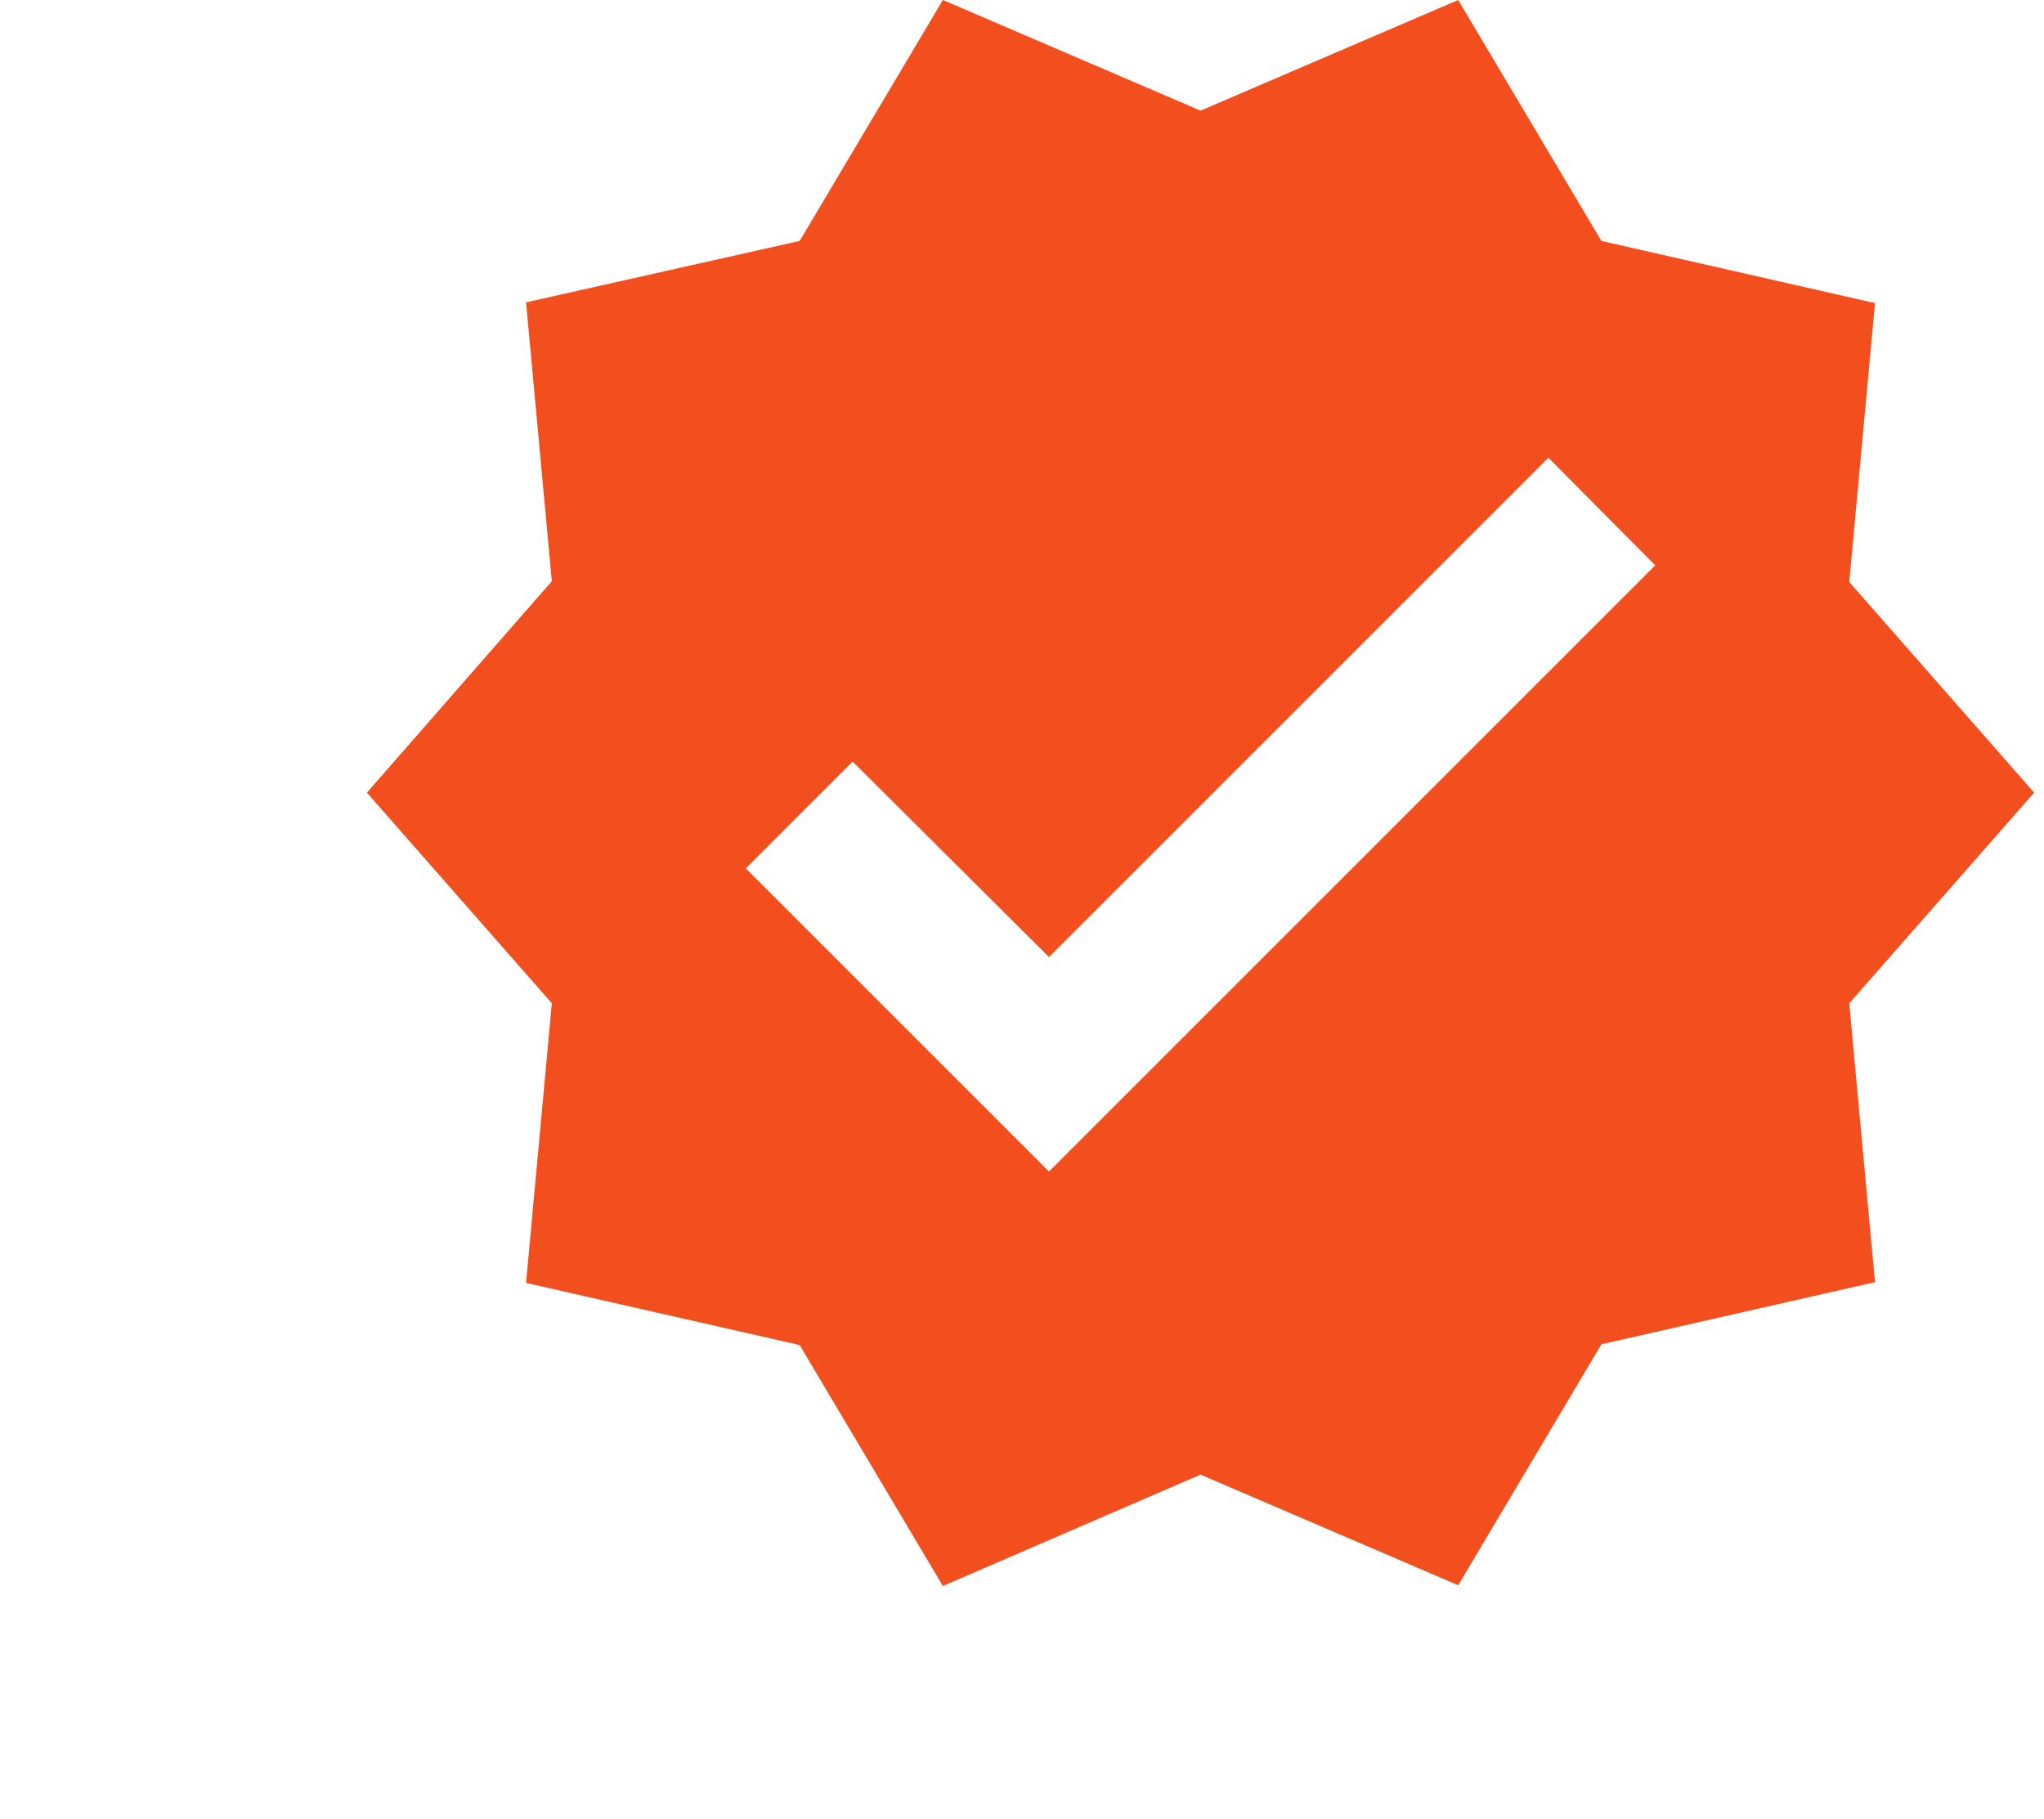 <svg width="118" height="105" viewBox="0 0 118 105" fill="none" xmlns="http://www.w3.org/2000/svg">
<path d="M117.432 45.763L106.757 33.6L108.244 17.5L92.45 13.912L84.182 0L69.307 6.388L54.432 0L46.163 13.912L30.369 17.456L31.857 33.556L21.182 45.763L31.857 57.925L30.369 74.069L46.163 77.656L54.432 91.569L69.307 85.138L84.182 91.525L92.45 77.612L108.244 74.025L106.757 57.925L117.432 45.763ZM60.557 67.638L43.057 50.138L49.225 43.969L60.557 55.256L89.388 26.425L95.557 32.638L60.557 67.638Z" fill="#F24E1E"/>
</svg>
